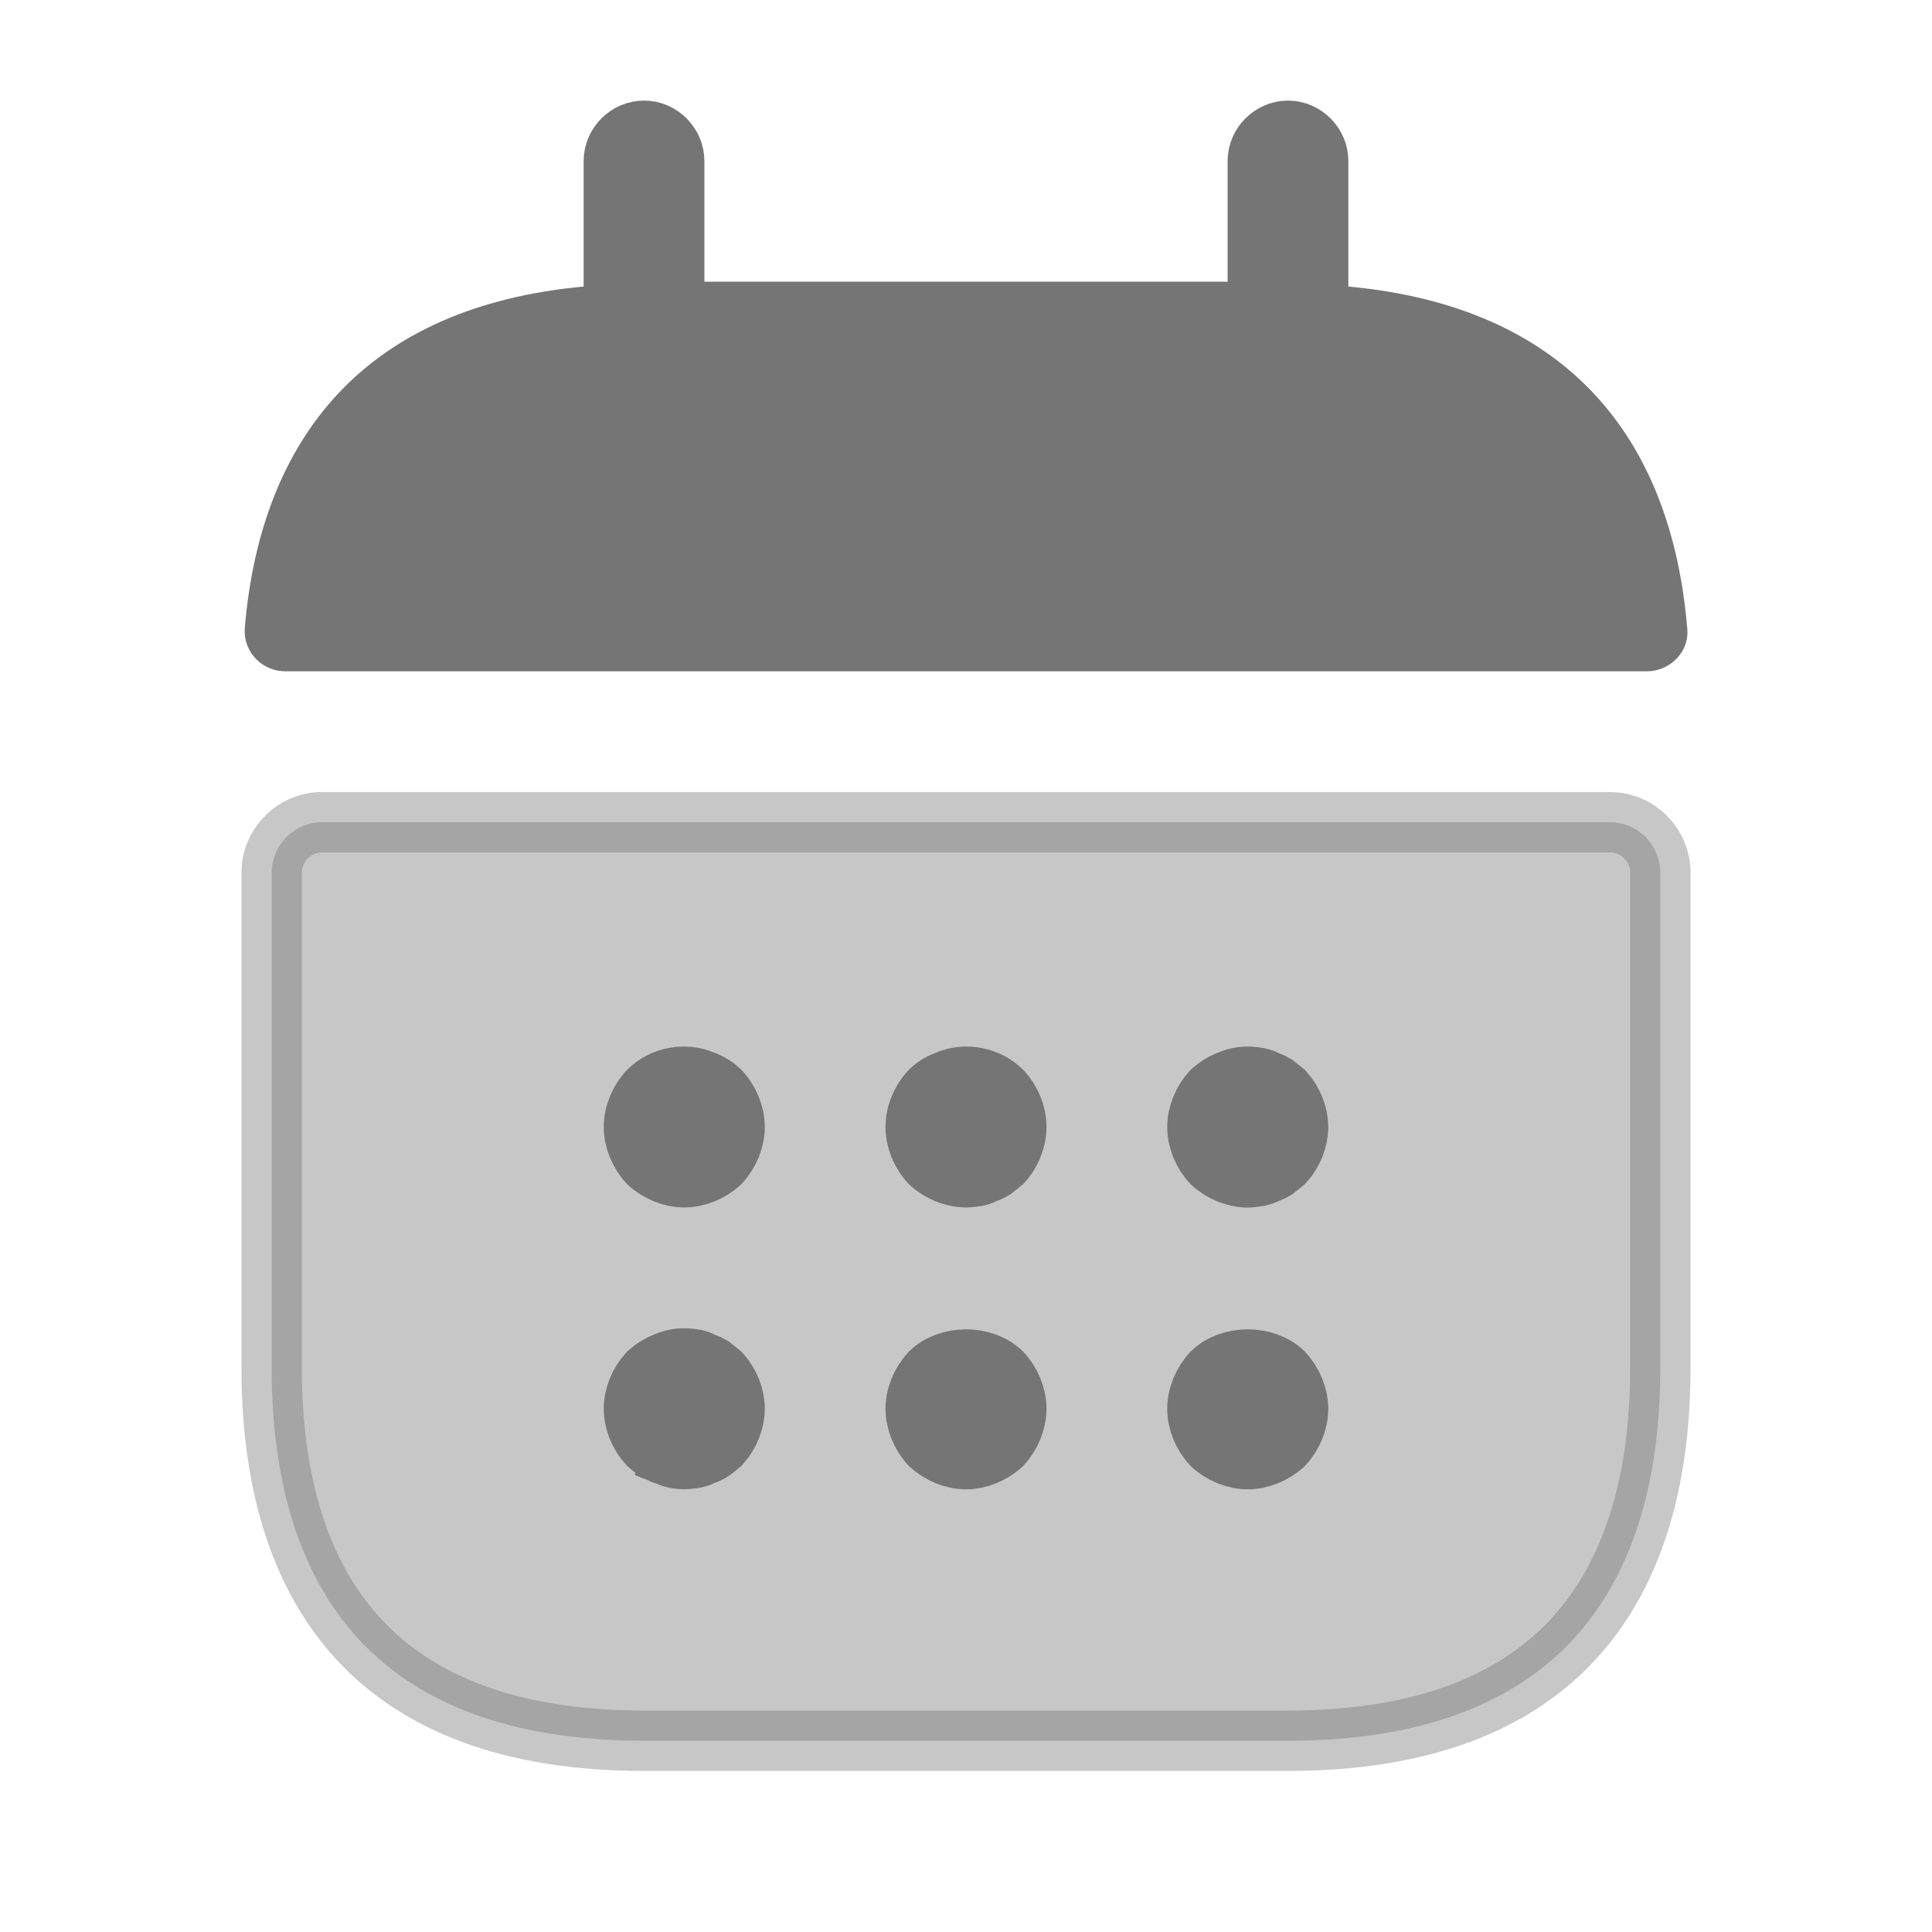 <svg width="32" height="32" viewBox="0 0 32 32" fill="none" xmlns="http://www.w3.org/2000/svg">
<path d="M21.833 4.746V5.202L22.287 5.244C23.994 5.402 25.207 5.983 26.026 6.852C26.848 7.725 27.322 8.94 27.448 10.454L27.448 10.454L27.45 10.466C27.452 10.491 27.445 10.526 27.411 10.562C27.376 10.598 27.328 10.619 27.28 10.619H4.72C4.677 10.619 4.632 10.601 4.597 10.565C4.565 10.531 4.55 10.491 4.552 10.45C4.679 8.938 5.153 7.724 5.974 6.852C6.793 5.983 8.006 5.402 9.713 5.244L10.167 5.202V4.746V2.666C10.167 2.395 10.396 2.166 10.667 2.166C10.937 2.166 11.167 2.395 11.167 2.666V4.666V5.166H11.667H20.333H20.833V4.666V2.666C20.833 2.395 21.063 2.166 21.333 2.166C21.604 2.166 21.833 2.395 21.833 2.666V4.746Z" fill="#757575" stroke="#757575"/>
<path opacity="0.4" d="M26.667 13.619C27.124 13.619 27.5 13.995 27.5 14.453V22.666C27.5 24.589 27.019 26.116 26.05 27.159C25.088 28.196 23.571 28.832 21.333 28.832H10.667C8.429 28.832 6.912 28.196 5.95 27.159C4.981 26.116 4.5 24.589 4.5 22.666V14.453C4.5 13.995 4.876 13.619 5.333 13.619H26.667Z" fill="#757575" stroke="#757575"/>
<path d="M11.642 17.898L11.651 17.902L11.661 17.906C11.772 17.949 11.856 18.004 11.922 18.068C12.077 18.234 12.167 18.458 12.167 18.666C12.167 18.872 12.079 19.093 11.926 19.259C11.761 19.411 11.54 19.499 11.333 19.499C11.127 19.499 10.906 19.411 10.74 19.259C10.588 19.093 10.5 18.872 10.5 18.666C10.5 18.458 10.59 18.234 10.745 18.068C10.976 17.84 11.342 17.769 11.642 17.898Z" fill="#757575" stroke="#757575"/>
<path d="M16 19.999C15.653 19.999 15.307 19.852 15.053 19.613C14.813 19.359 14.667 19.012 14.667 18.666C14.667 18.319 14.813 17.973 15.053 17.719C15.173 17.599 15.32 17.506 15.493 17.439C15.987 17.226 16.573 17.346 16.947 17.719C17.187 17.973 17.333 18.319 17.333 18.666C17.333 19.012 17.187 19.359 16.947 19.613C16.88 19.666 16.813 19.719 16.747 19.773C16.667 19.826 16.587 19.866 16.507 19.892C16.427 19.933 16.347 19.959 16.267 19.973C16.173 19.986 16.093 19.999 16 19.999Z" fill="#757575"/>
<path d="M20.34 17.907L20.351 17.903L20.363 17.898C20.503 17.835 20.664 17.817 20.835 17.851L20.843 17.852L20.851 17.854C20.877 17.858 20.91 17.868 20.95 17.888L20.982 17.904L21.015 17.915C21.044 17.925 21.079 17.941 21.12 17.966L21.201 18.031L21.271 18.087C21.416 18.251 21.5 18.466 21.5 18.667C21.5 18.868 21.416 19.083 21.271 19.247L21.201 19.303L21.12 19.368C21.079 19.394 21.044 19.41 21.015 19.42L20.982 19.431L20.95 19.447C20.912 19.466 20.881 19.475 20.855 19.48C20.757 19.494 20.703 19.501 20.667 19.501C20.46 19.501 20.239 19.413 20.074 19.26C19.921 19.095 19.833 18.873 19.833 18.667C19.833 18.463 19.92 18.244 20.07 18.078C20.166 17.994 20.244 17.944 20.34 17.907Z" fill="#757575" stroke="#757575"/>
<path d="M11.019 24.099L11.019 24.098L11.006 24.093C10.911 24.057 10.832 24.006 10.737 23.922C10.587 23.757 10.5 23.538 10.5 23.333C10.5 23.129 10.587 22.91 10.737 22.744C10.832 22.66 10.911 22.61 11.006 22.573L11.018 22.569L11.03 22.564C11.17 22.501 11.331 22.483 11.502 22.517L11.51 22.518L11.518 22.52C11.544 22.524 11.576 22.534 11.616 22.554L11.648 22.57L11.682 22.581C11.711 22.591 11.746 22.607 11.787 22.632L11.868 22.697L11.938 22.753C12.083 22.917 12.167 23.132 12.167 23.333C12.167 23.535 12.082 23.751 11.936 23.916C11.924 23.926 11.913 23.935 11.903 23.943C11.896 23.95 11.889 23.956 11.883 23.96C11.874 23.969 11.866 23.976 11.856 23.984C11.831 24.006 11.822 24.012 11.822 24.012L11.813 24.017L11.803 24.024C11.755 24.056 11.714 24.075 11.682 24.086L11.648 24.097L11.616 24.113C11.579 24.132 11.547 24.141 11.522 24.146C11.515 24.147 11.509 24.148 11.503 24.149C11.415 24.162 11.379 24.167 11.333 24.167C11.236 24.167 11.128 24.144 11.019 24.099Z" fill="#757575" stroke="#757575"/>
<path d="M16 24.168C15.794 24.168 15.573 24.079 15.407 23.927C15.255 23.761 15.167 23.54 15.167 23.334C15.167 23.126 15.257 22.903 15.412 22.736C15.55 22.601 15.764 22.518 16 22.518C16.236 22.518 16.45 22.601 16.588 22.736C16.744 22.903 16.833 23.126 16.833 23.334C16.833 23.54 16.745 23.761 16.593 23.927C16.427 24.079 16.206 24.168 16 24.168Z" fill="#757575" stroke="#757575"/>
<path d="M20.667 24.168C20.46 24.168 20.239 24.079 20.074 23.927C19.921 23.761 19.833 23.54 19.833 23.334C19.833 23.126 19.923 22.903 20.078 22.736C20.217 22.601 20.43 22.518 20.667 22.518C20.903 22.518 21.116 22.601 21.255 22.736C21.41 22.903 21.5 23.126 21.5 23.334C21.5 23.54 21.412 23.761 21.26 23.927C21.094 24.079 20.873 24.168 20.667 24.168Z" fill="#757575" stroke="#757575"/>
</svg>
